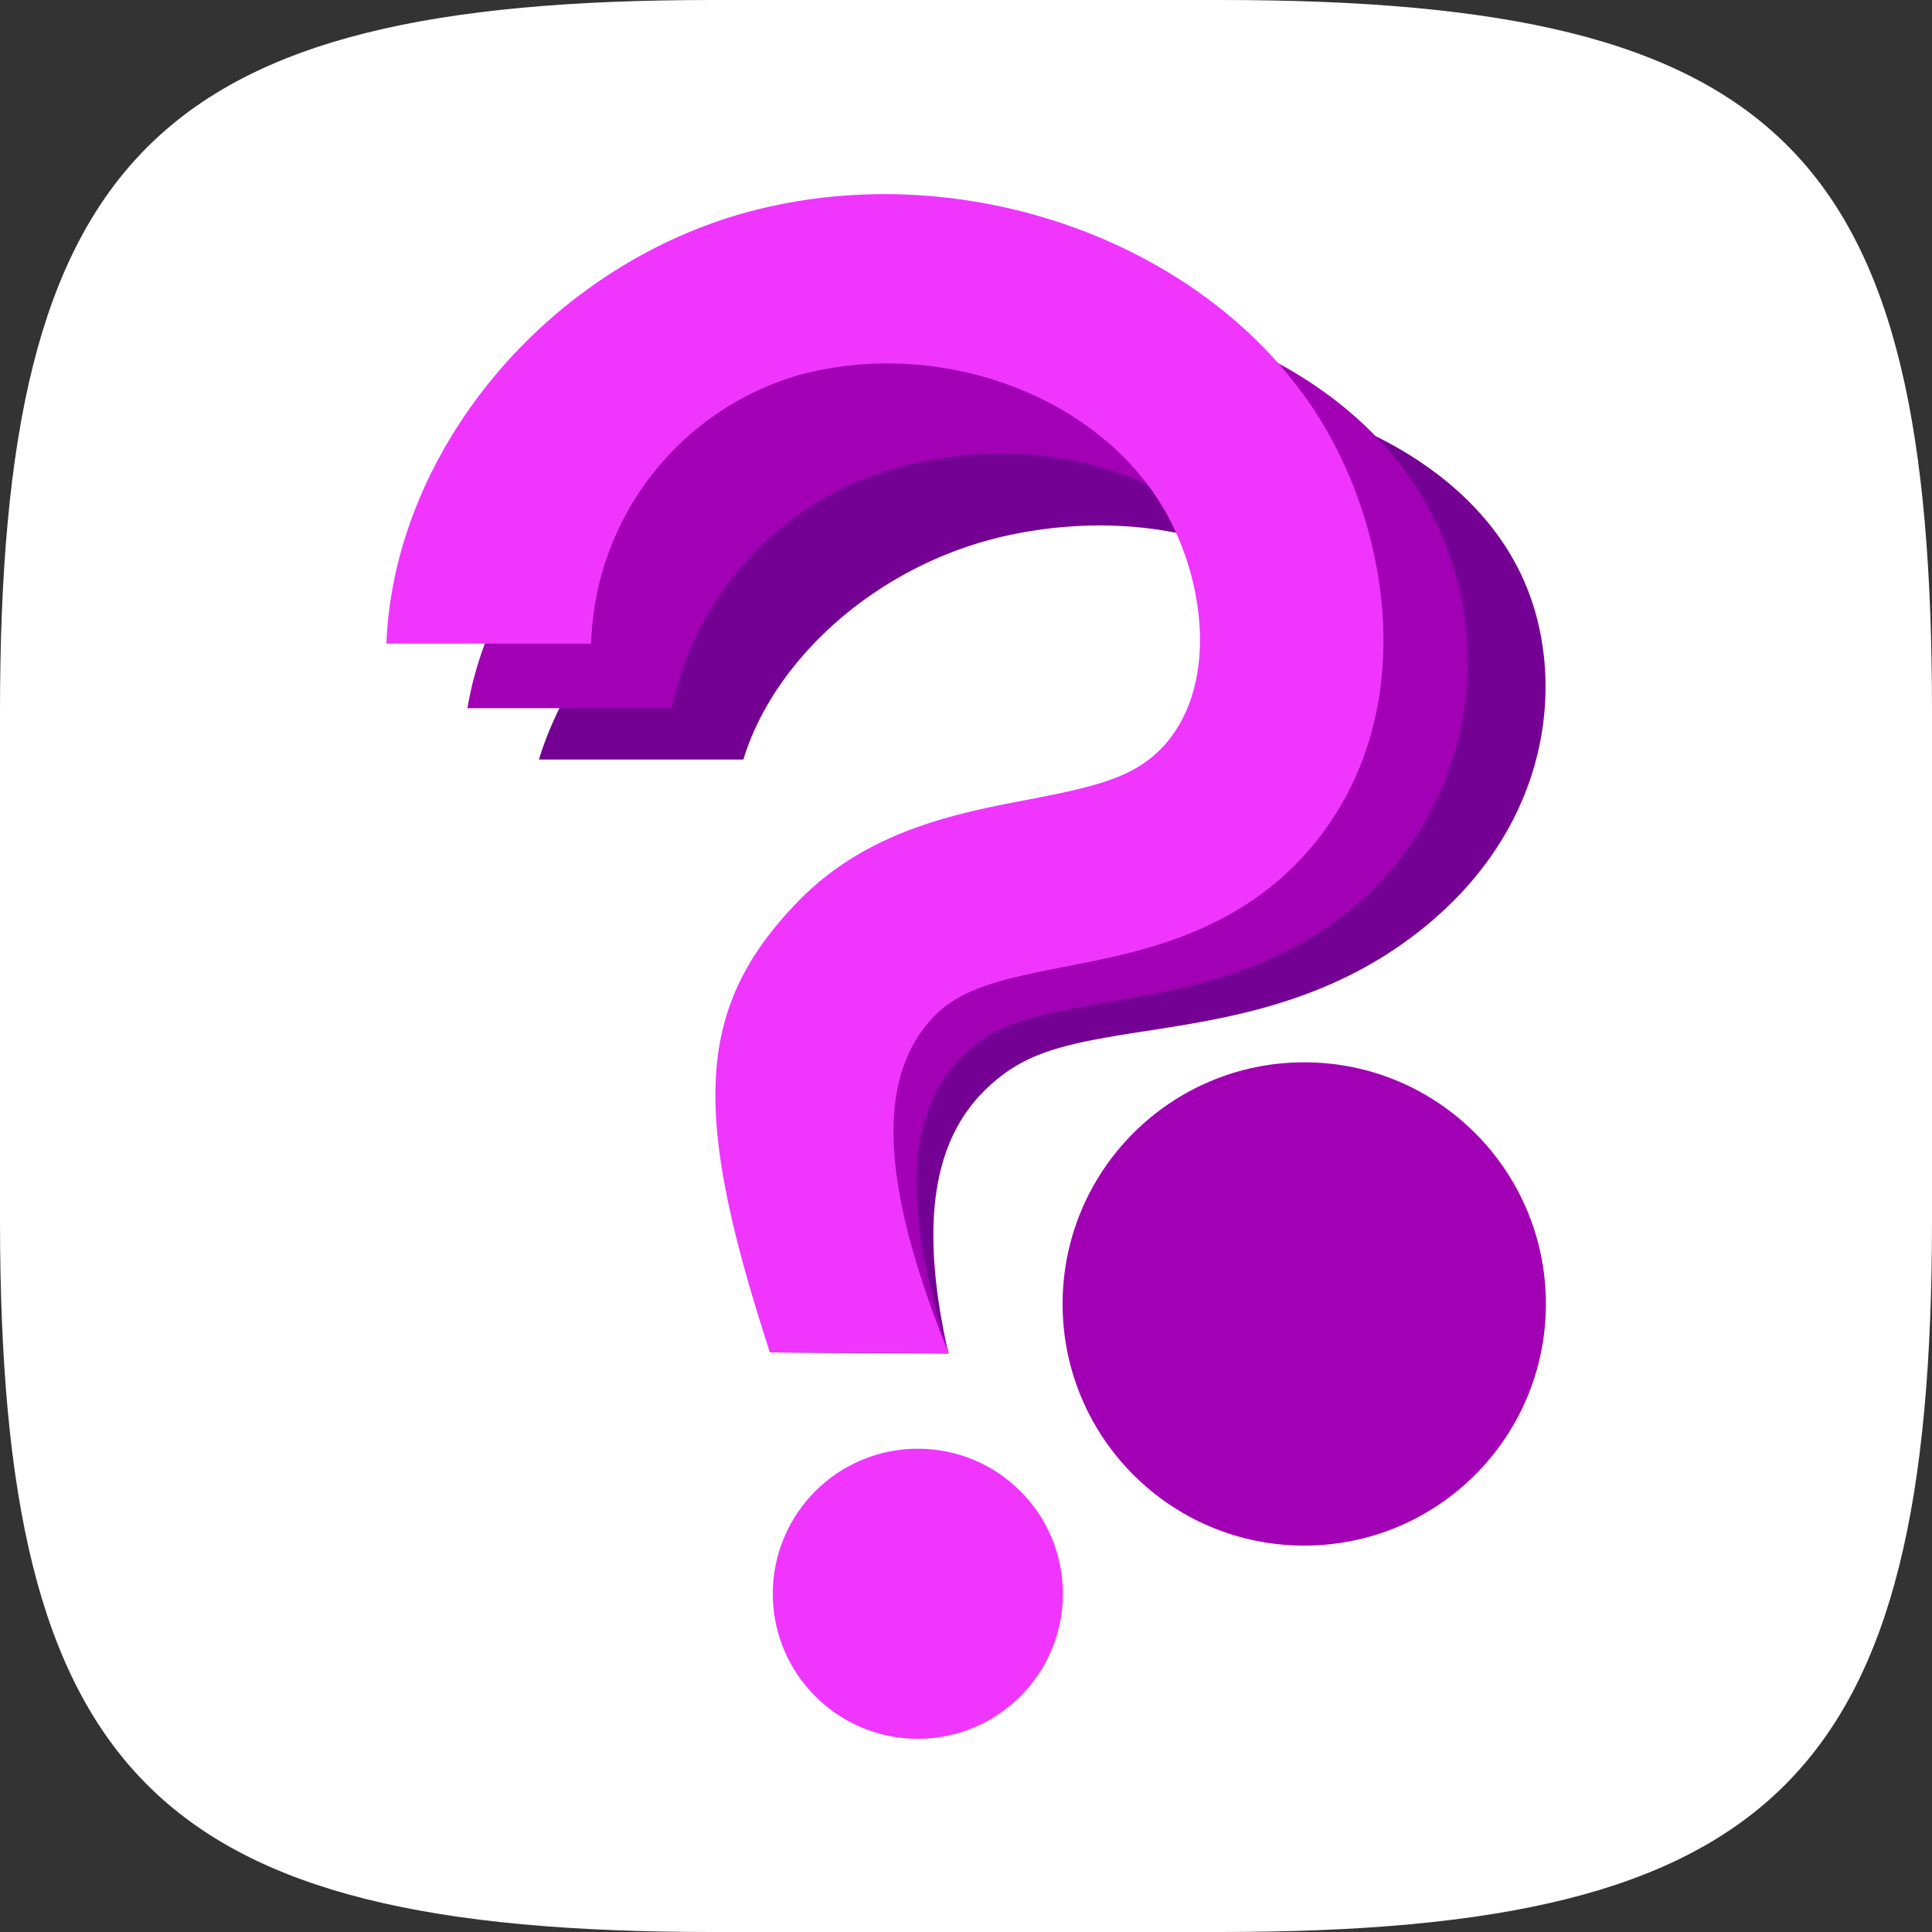 <svg xmlns="http://www.w3.org/2000/svg" viewBox="0 0 67 67"><rect x="0" y="0" width="67" height="67" fill="#333333" stroke="none"/><defs><style>.cls-1{fill:#fff;}.cls-2{fill:#750094;}.cls-3{fill:#a200b4;}.cls-4{fill:#f035ff;}</style></defs><g id="Layer_2" data-name="Layer 2"><g id="Layer_1-2" data-name="Layer 1"><path class="cls-1" d="M42.31,0H24.71C5.38,0,0,5.38,0,24.69V42.31C0,61.62,5.38,67,24.71,67h17.6C61.64,67,67,61.62,67,42.31V24.69C67,5.38,62,0,42.31,0Z"/><path class="cls-2" d="M26.7,46.9c-.91-6.92,0-9.94,4.24-13,2.93-2.1,6.17-2.6,8.77-3s4-.66,5.3-1.69a5.79,5.79,0,0,0,1.55-6.93C45,19.06,40,17.47,34.94,18.57c-4.57,1-8.12,4.34-9.16,7.77H18.69C20.37,20.81,27,15.46,34.32,13.86c8-1.74,15.89.82,18.4,6,1.63,3.34,1.26,8.64-3.42,12.37-3.16,2.53-6.68,3.08-9.52,3.52-2.28.35-3.73.61-4.89,1.44-2.15,1.54-3.24,4.27-2,9.75Z"/><path class="cls-3" d="M26.7,46.9C25,39.38,25.46,36.09,29.37,32.76c2.68-2.28,5.86-2.83,8.41-3.26s3.94-.73,5.1-1.85c2.08-2,1.92-5.37.71-7.53-2-3.49-7.14-5.22-12.07-4a10.94,10.94,0,0,0-8.22,8.44H16.21c1-6,7-11.83,14.13-13.57,7.77-1.89,16,.9,19.12,6.48a11.15,11.15,0,0,1-1.93,13.46c-2.85,2.74-6.32,3.34-9.1,3.82-2.23.39-3.66.67-4.71,1.57-2,1.67-2.73,4.64-.82,10.6Z"/><path class="cls-4" d="M26.7,46.9C24,38.62,24.1,35,27.6,31.34c2.39-2.51,5.49-3.12,8-3.6s3.85-.8,4.87-2c1.83-2.2,1.25-5.92-.23-8.29-2.39-3.84-7.8-5.75-12.58-4.43a10,10,0,0,0-7.16,9.3H13.4c.26-6.63,5.49-13,12.43-14.94,7.53-2.08,16.1,1,19.93,7.13,2.49,4,3.48,10.35-.24,14.82-2.51,3-5.9,3.68-8.62,4.2-2.18.43-3.57.74-4.52,1.73-1.75,1.84-2.14,5.11.52,11.67Z"/><circle class="cls-4" cx="31.83" cy="55.27" r="5.03"/><circle class="cls-3" cx="45.23" cy="45.22" r="8.38"/></g></g></svg>
